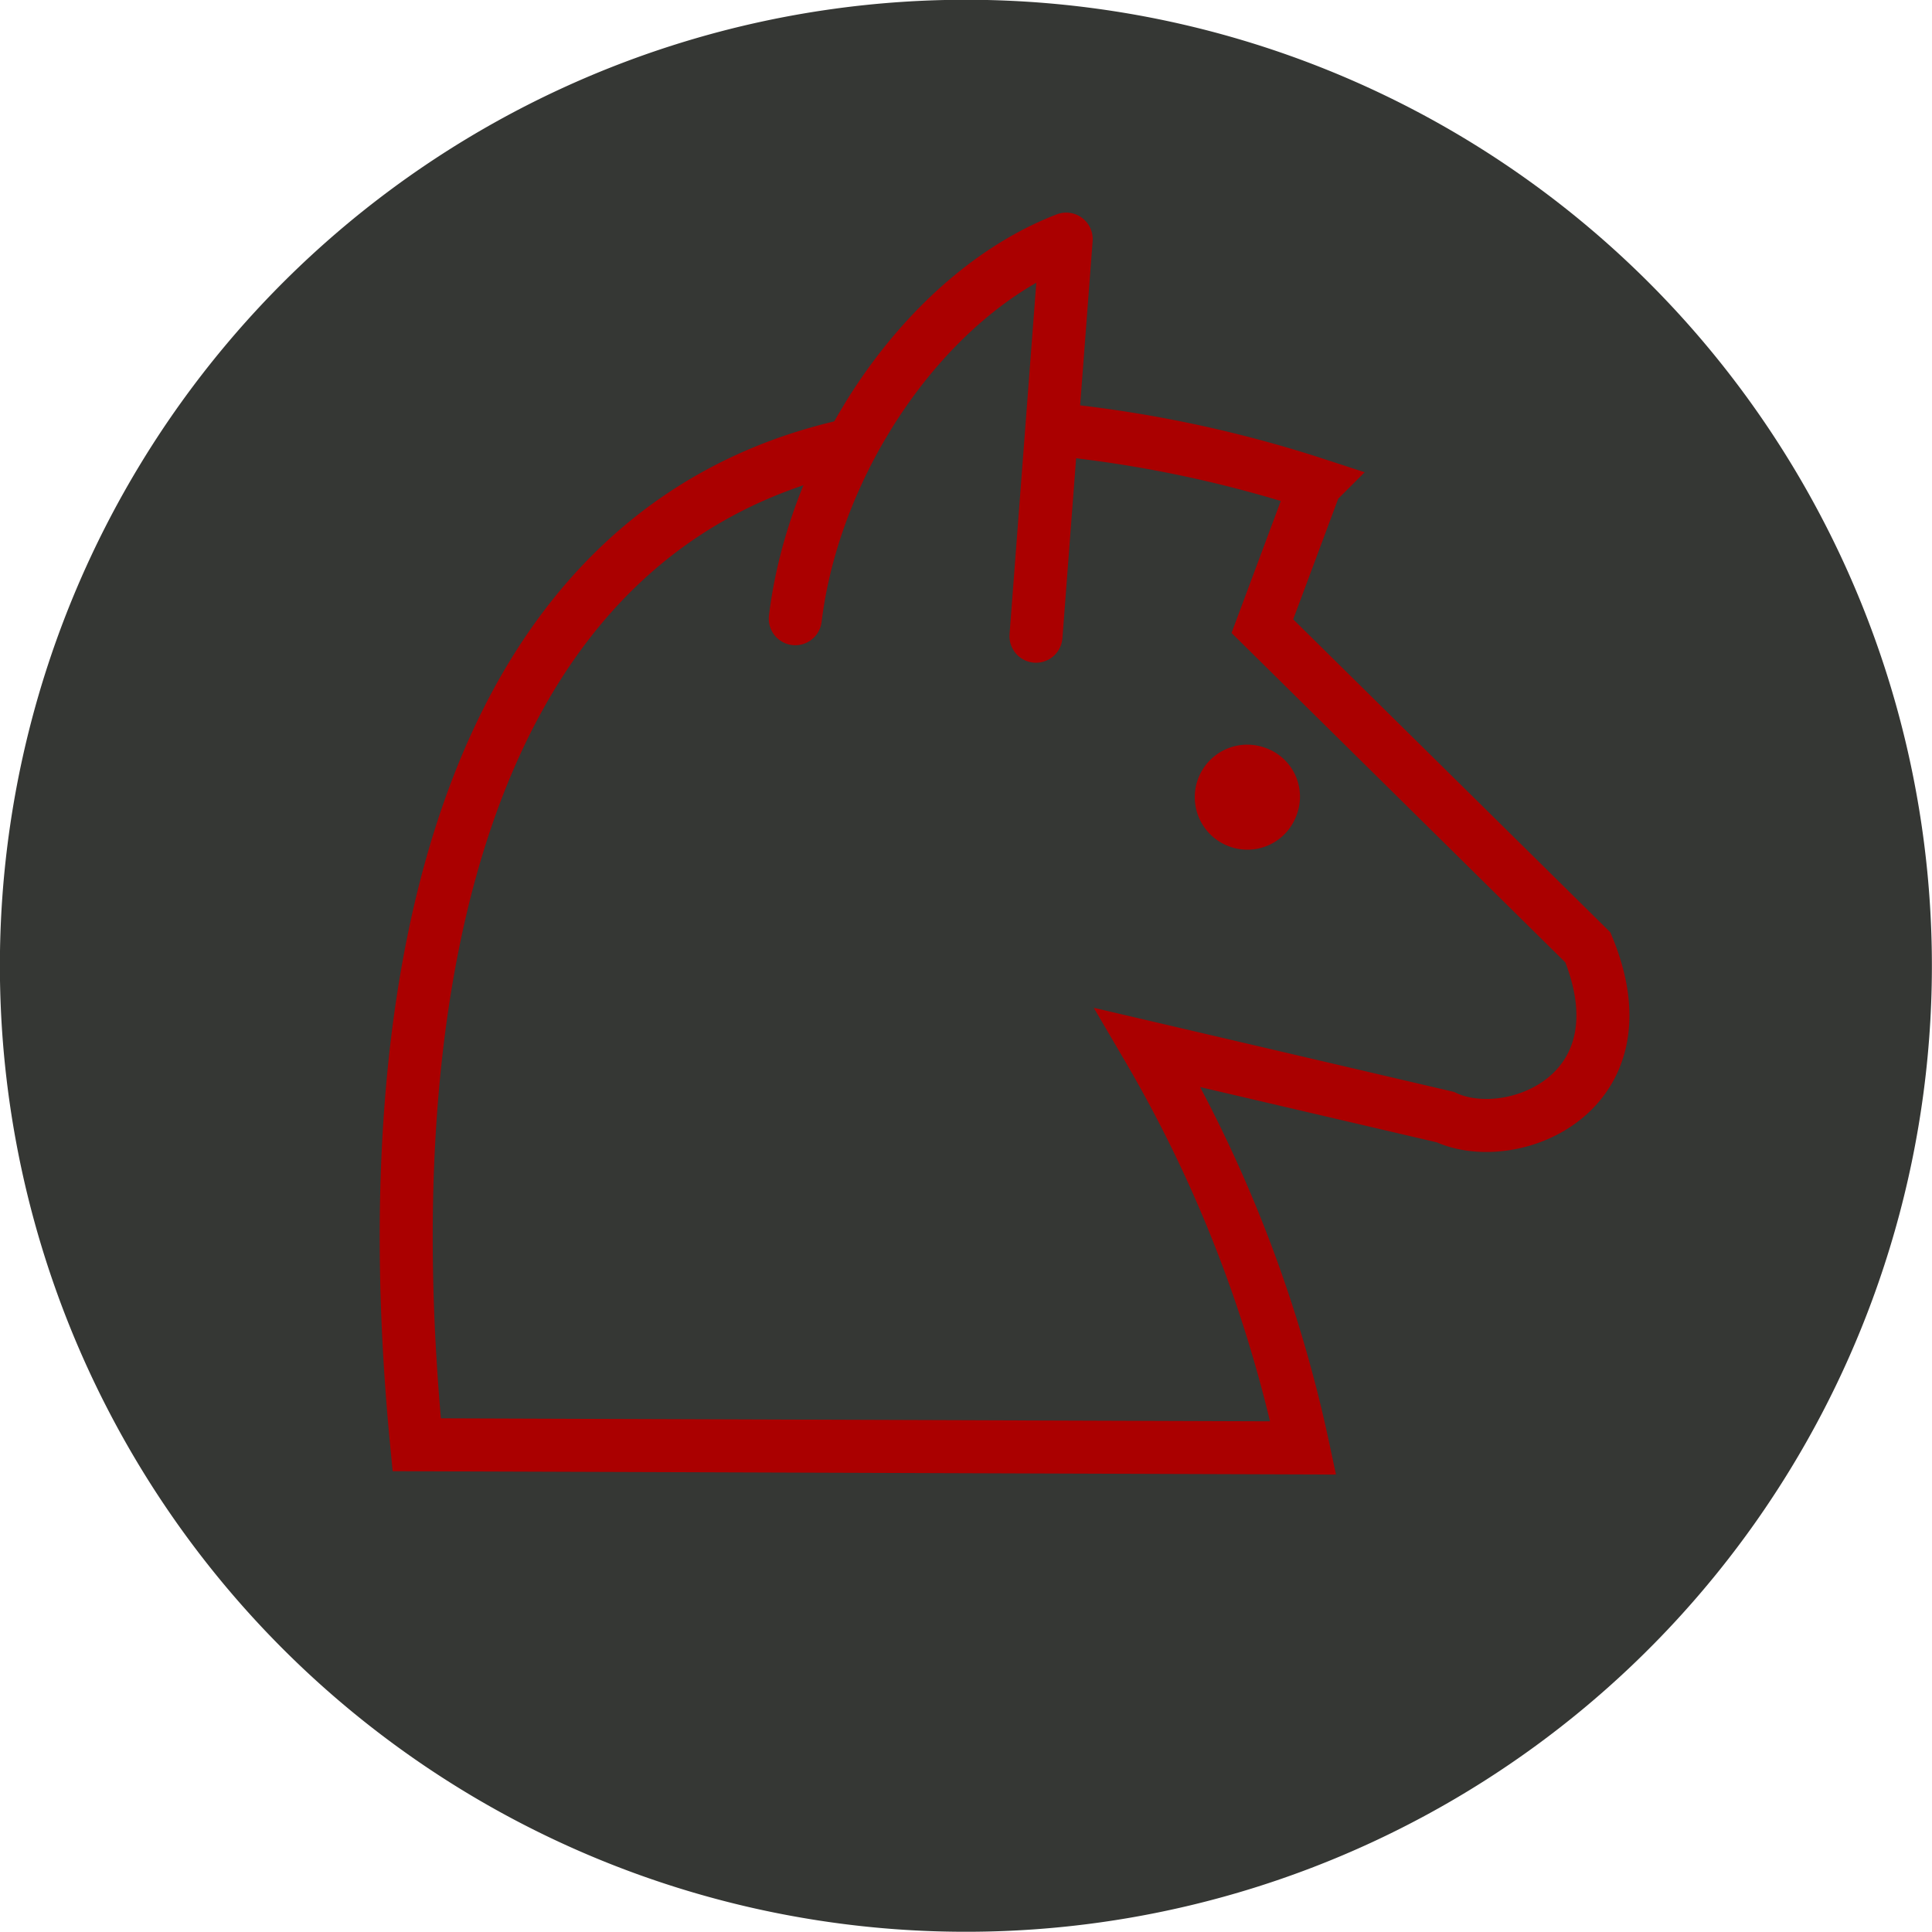 <svg xmlns="http://www.w3.org/2000/svg" viewBox="0 0 36.44 36.44"><defs><style>.cls-1{fill:#353734;}.cls-2,.cls-4{fill:none;}.cls-2,.cls-3,.cls-4{stroke:#a00;}.cls-3{fill:#a00;stroke-miterlimit:2.67;stroke-width:0.67px;}.cls-4{stroke-linecap:round;stroke-linejoin:round;}</style></defs><g id="Capa_2" data-name="Capa 2"><g id="svg5278"><g id="layer1"><g id="g4995"><g id="g4716"><path id="path2868-6" class="cls-1" d="M11.94,35.32A18.22,18.22,0,1,1,35.32,24.5,18.22,18.22,0,0,1,11.94,35.32Z"/><g id="g3666-2"><path id="path3646-2" class="cls-2" d="M16,8.4C8.8,10,7,18.43,7.86,27.25l16.72.06a25.43,25.43,0,0,0-2.93-7.55l5.61,1.31c1.24.58,3.83-.43,2.69-3.2l-6.14-6.06,1-2.68a23.31,23.31,0,0,0-5.2-1.06"/><path id="path3648-4" class="cls-3" d="M23.3,15.65a.65.65,0,1,1,.45-1.23.64.64,0,0,1,.39.84A.65.65,0,0,1,23.3,15.65Z"/><path id="path3652-9" class="cls-4" d="M19.54,12l.57-7.49c-2.6,1-4.74,4.12-5.11,7.16"/></g></g></g></g></g></g></svg>